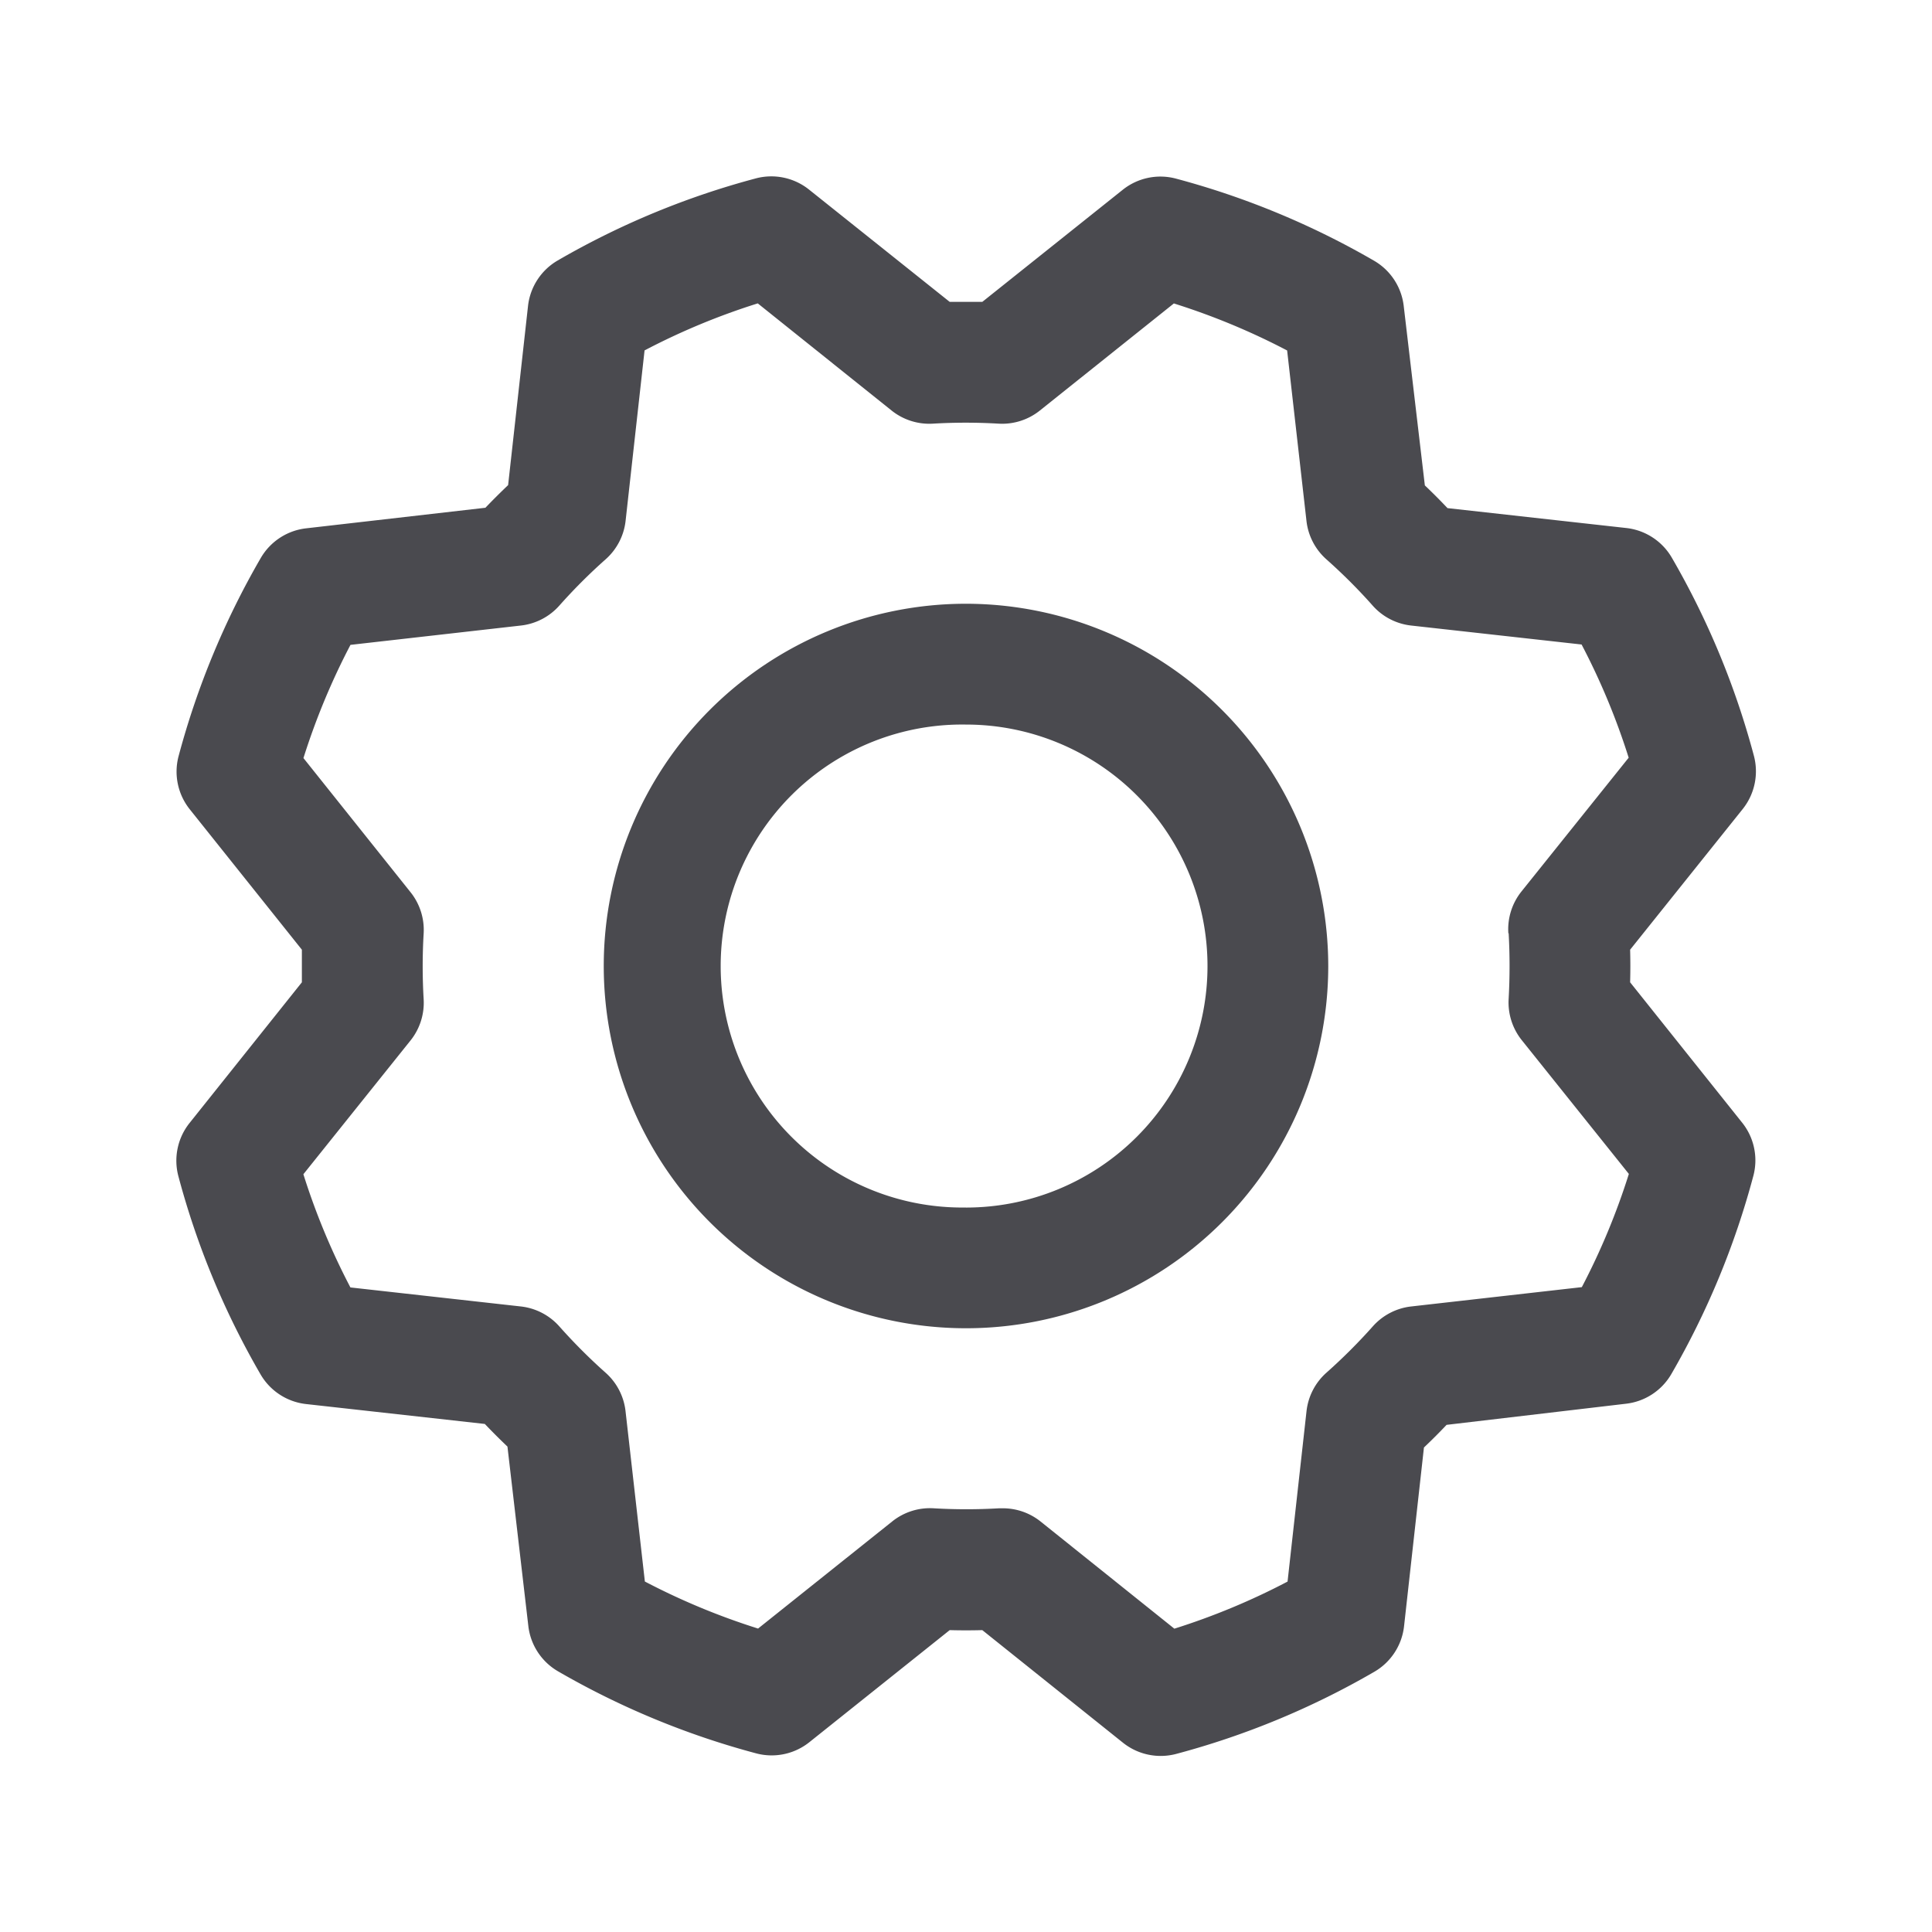<svg xmlns="http://www.w3.org/2000/svg" width="32" height="32" fill="none" viewBox="0 0 32 32">
  <path fill="#4A4A4F" d="M16 10a6 6 0 1 0 6 6 6.007 6.007 0 0 0-6-6Zm0 10a4 4 0 1 1 0-7.999 4 4 0 0 1 0 8Zm11-3.73c.005-.18.005-.36 0-.54l1.865-2.33a1.002 1.002 0 0 0 .185-.882 13.404 13.404 0 0 0-1.36-3.282 1 1 0 0 0-.75-.49l-2.965-.33a9.502 9.502 0 0 0-.375-.376l-.35-2.972a.999.999 0 0 0-.492-.75 13.464 13.464 0 0 0-3.282-1.36 1 1 0 0 0-.882.187L16.27 5h-.54L13.4 3.14a1 1 0 0 0-.882-.185c-1.15.306-2.253.763-3.282 1.36a1 1 0 0 0-.49.75l-.33 2.97c-.13.124-.256.249-.376.375l-2.972.341a1 1 0 0 0-.75.493 13.464 13.464 0 0 0-1.36 3.28 1 1 0 0 0 .187.883L5 15.73v.54L3.14 18.6a1 1 0 0 0-.185.883 13.394 13.394 0 0 0 1.36 3.28 1 1 0 0 0 .75.492l2.965.33c.124.13.249.255.375.375l.346 2.973a1 1 0 0 0 .493.75 13.463 13.463 0 0 0 3.28 1.358.999.999 0 0 0 .883-.186L15.73 27c.18.005.36.005.54 0l2.33 1.865a1.002 1.002 0 0 0 .883.185 13.405 13.405 0 0 0 3.28-1.36 1 1 0 0 0 .492-.75l.33-2.965c.13-.123.255-.248.375-.375l2.973-.35a.999.999 0 0 0 .75-.492 13.463 13.463 0 0 0 1.358-3.282.999.999 0 0 0-.186-.882L27 16.27Zm-2.012-.812c.02.36.02.723 0 1.085a1 1 0 0 0 .217.685l1.774 2.216a11.445 11.445 0 0 1-.779 1.875l-2.825.32a1 1 0 0 0-.637.33 9.28 9.28 0 0 1-.768.767 1 1 0 0 0-.33.638l-.314 2.822c-.6.315-1.228.576-1.875.78L17.234 25.2a1 1 0 0 0-.625-.218h-.06a9.263 9.263 0 0 1-1.085 0 1 1 0 0 0-.685.217l-2.223 1.775a11.455 11.455 0 0 1-1.875-.779l-.32-2.82a1 1 0 0 0-.33-.638 9.28 9.28 0 0 1-.767-.768 1 1 0 0 0-.638-.33l-2.822-.315a11.42 11.42 0 0 1-.779-1.875L6.8 17.233a1 1 0 0 0 .217-.685 9.241 9.241 0 0 1 0-1.085 1 1 0 0 0-.217-.685l-1.774-2.222c.204-.646.464-1.274.779-1.875l2.821-.32a1 1 0 0 0 .638-.33 9.1 9.1 0 0 1 .767-.767 1 1 0 0 0 .331-.639l.314-2.821c.6-.315 1.228-.576 1.875-.779L14.768 6.8a1 1 0 0 0 .685.217 9.241 9.241 0 0 1 1.085 0 1 1 0 0 0 .685-.217l2.22-1.774c.648.204 1.275.464 1.876.779l.32 2.821a1 1 0 0 0 .33.638c.27.24.527.496.767.767a1 1 0 0 0 .638.33l2.822.314c.315.6.576 1.228.78 1.875L25.2 14.766a1 1 0 0 0-.217.692h.004Z"/>
</svg>
